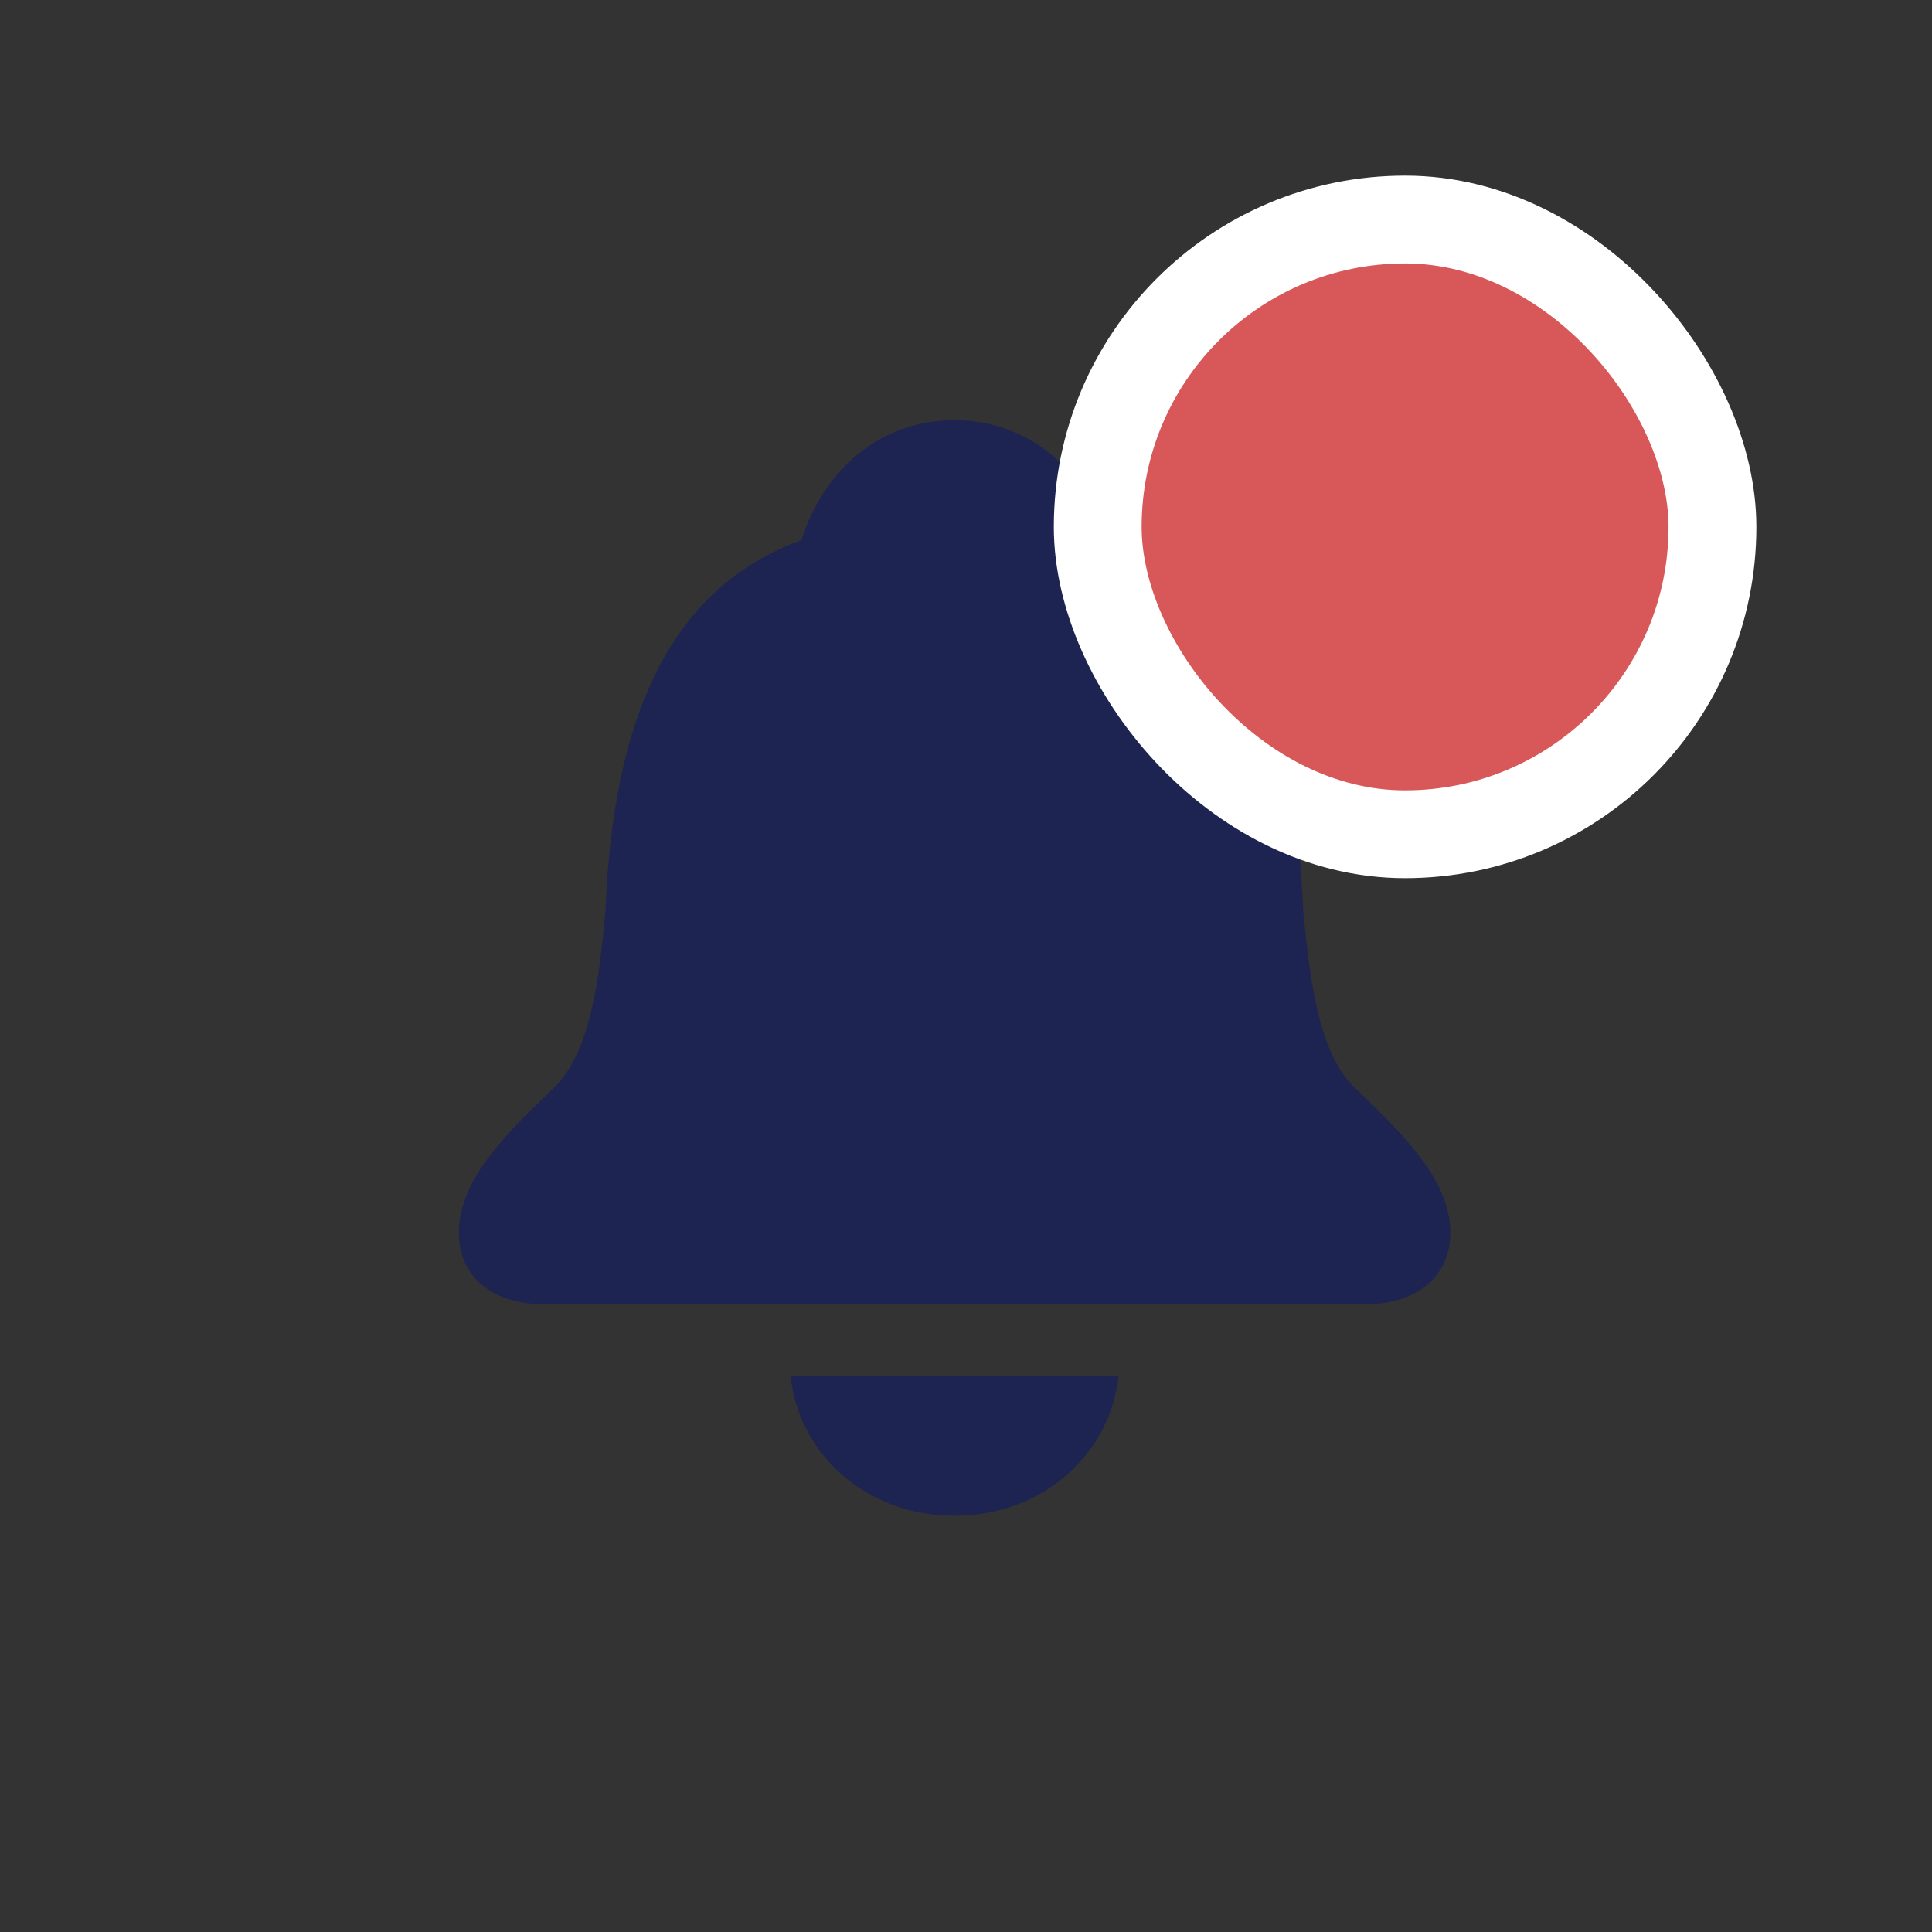 <svg width="44" height="44" viewBox="0 0 44 44" fill="none"
    xmlns="http://www.w3.org/2000/svg">
    <rect x="0" y="0" width="44" height="44" fill="#333333" stroke="none"/>
    <path d="M12.383 29.703H31.098C32.293 29.703 33.031 29.047 33.031 28.074C33.031 26.844 31.895 25.777 30.84 24.758C30.02 23.961 29.832 22.285 29.68 20.75C29.516 16.438 28.262 13.402 25.215 12.301C24.734 10.754 23.469 9.57 21.734 9.57C20 9.57 18.734 10.754 18.254 12.301C15.207 13.402 13.953 16.438 13.789 20.75C13.648 22.285 13.449 23.961 12.629 24.758C11.574 25.777 10.449 26.844 10.449 28.074C10.449 29.047 11.176 29.703 12.383 29.703ZM21.734 34.52C23.809 34.52 25.309 33.043 25.473 31.332H18.008C18.16 33.043 19.672 34.52 21.734 34.52Z" fill="#1D2451"/>
    <rect x="25" y="5" width="14" height="14" rx="7" fill="#D85758"/>
    <rect x="25" y="5" width="14" height="14" rx="7" stroke="white" stroke-width="2"/>
</svg>
    